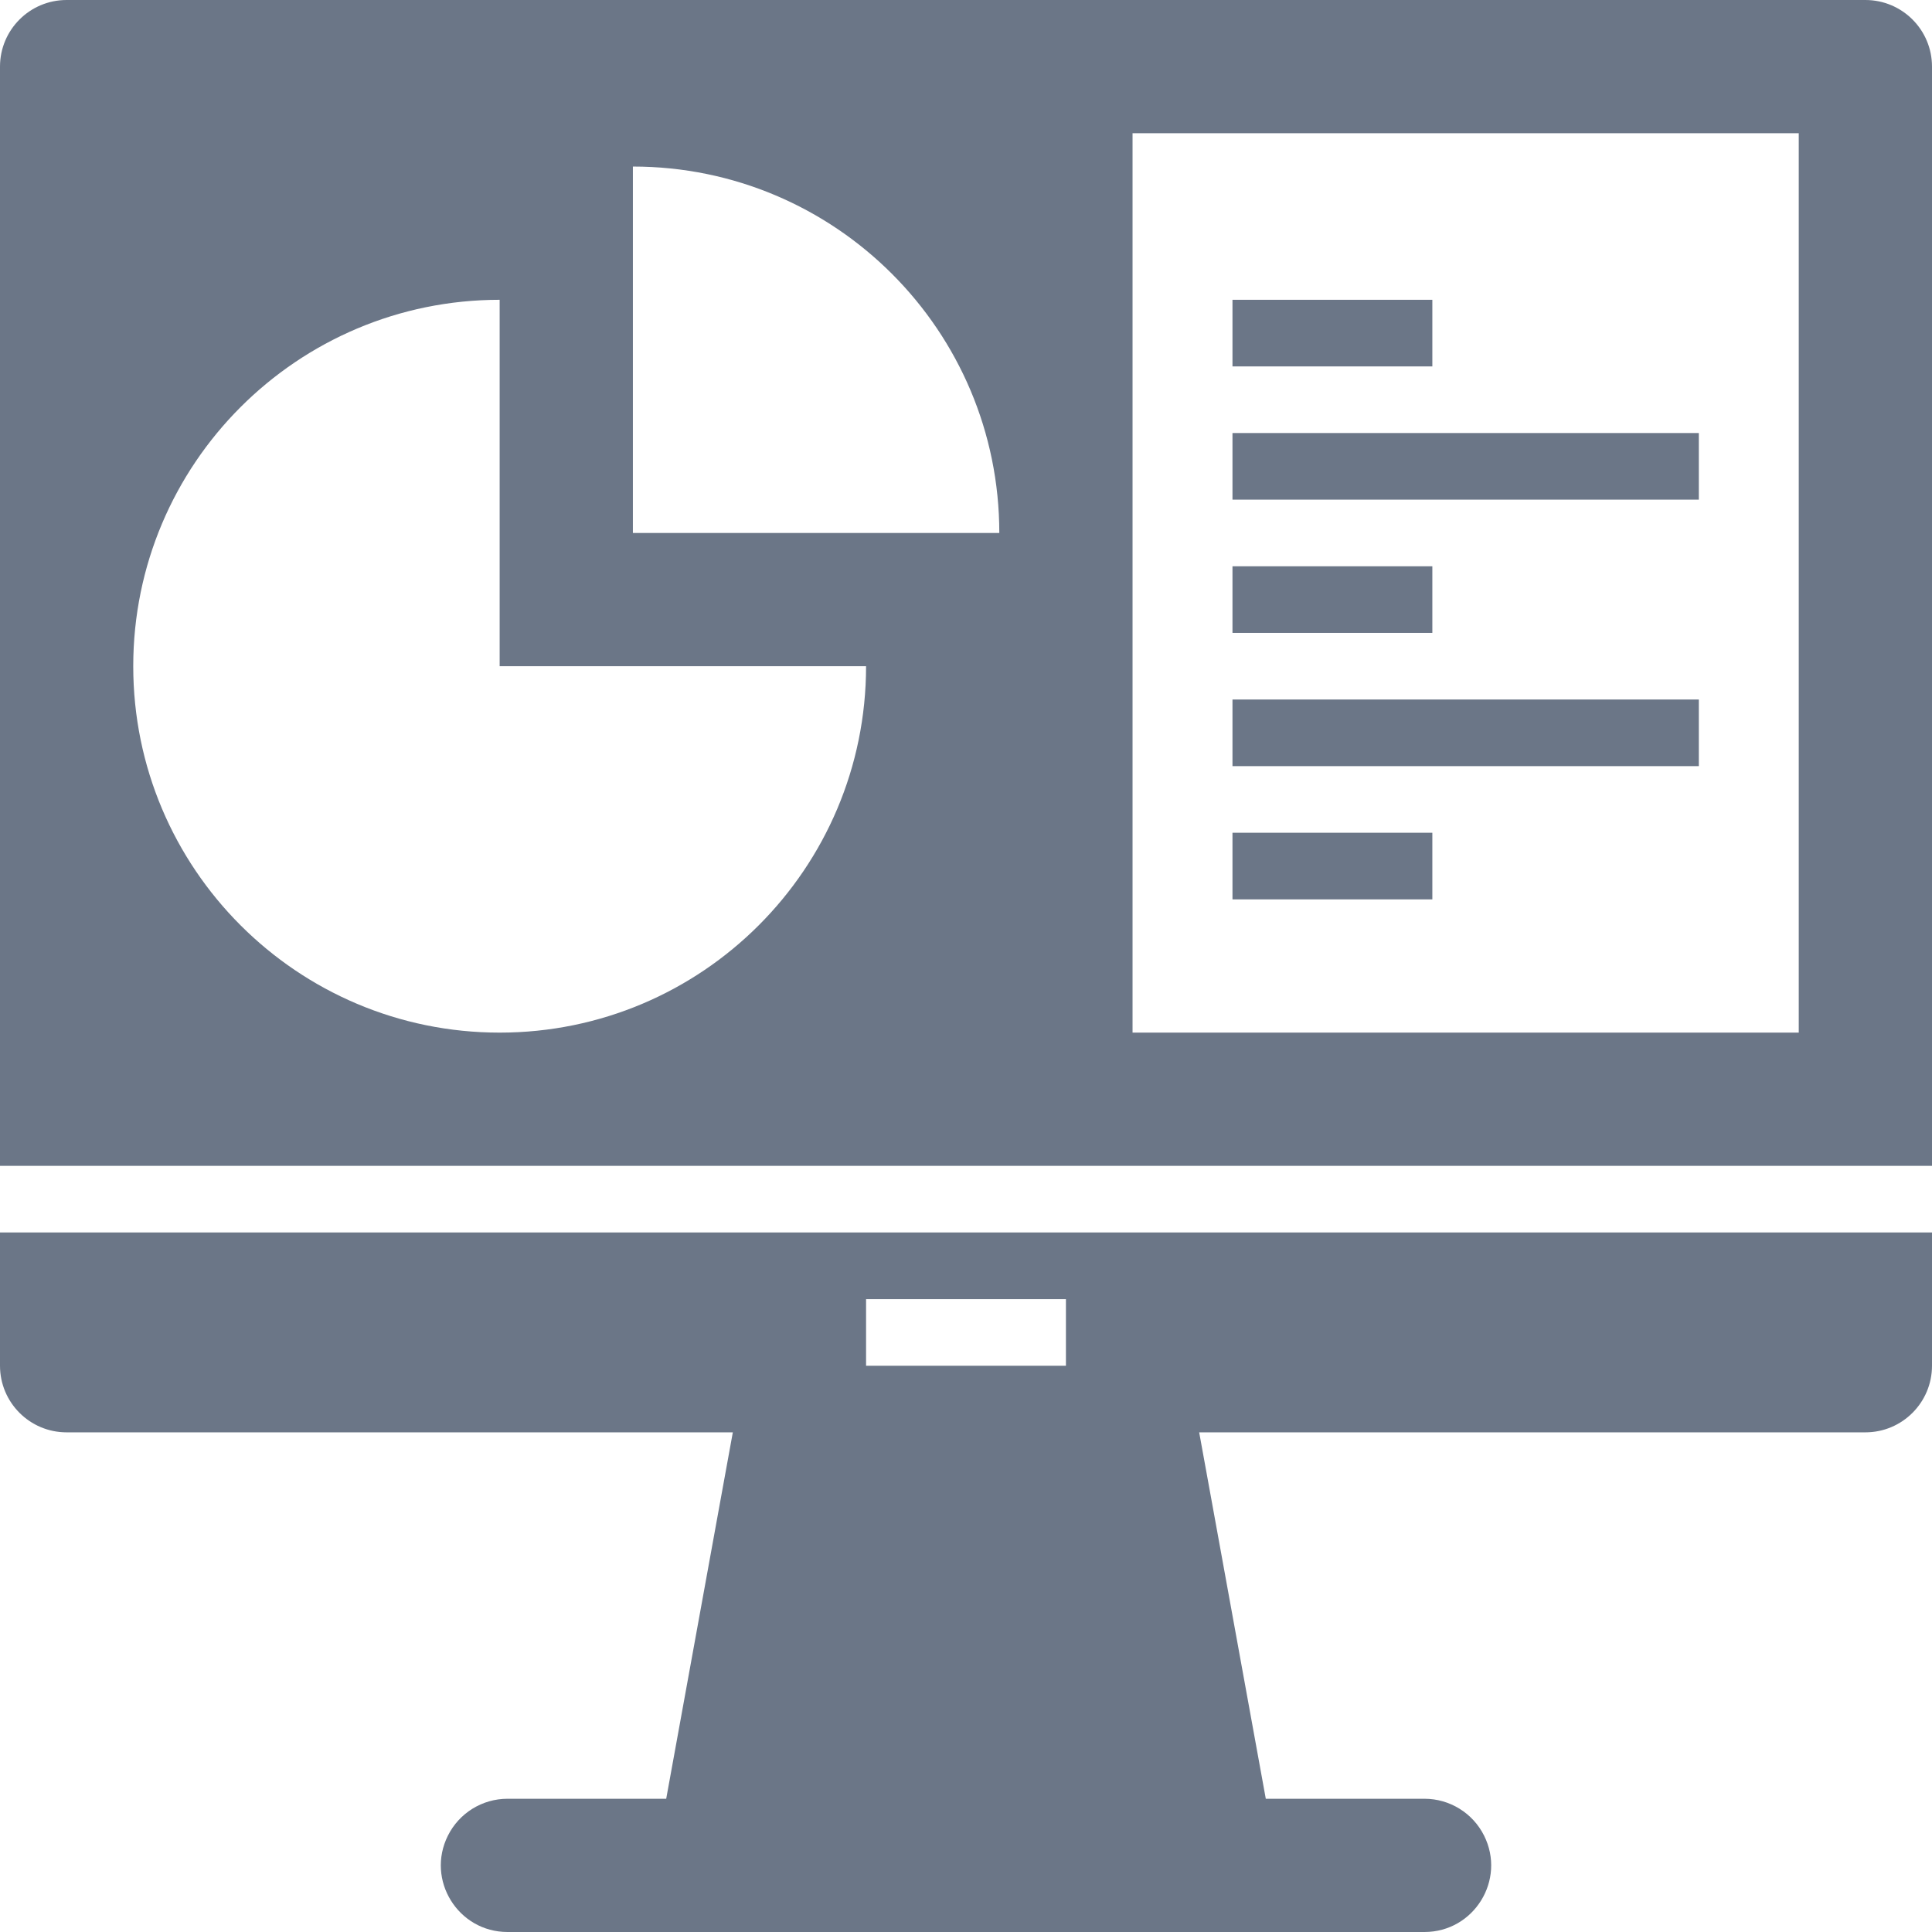 <?xml version="1.0" encoding="iso-8859-1"?>
<!-- Generator: Adobe Illustrator 19.0.0, SVG Export Plug-In . SVG Version: 6.00 Build 0)  -->
<svg xmlns="http://www.w3.org/2000/svg" xmlns:xlink="http://www.w3.org/1999/xlink" version="1.1" id="Capa_1" x="0px" y="0px" viewBox="0 0 464 464" style="enable-background:new 0 0 464 464;" xml:space="preserve" width="512px" height="512px">
<g>
	<g>
		<path d="M0,296v32c0,8.84,7.16,16,16,16h160l-2.912,16L160,432h-38.112c-6.064,0-11.6,3.424-14.312,8.848    C102.256,451.48,109.992,464,121.888,464h220.224c11.896,0,19.632-12.52,14.312-23.152c-2.712-5.424-8.256-8.848-14.312-8.848H304    l-13.088-72L288,344h160c8.84,0,16-7.16,16-16v-32H0z M256,328h-48v-16h48V328z" fill="#6B7687"/>
	</g>
</g>
<g>
	<g>
		<rect x="296" y="104" width="112" height="16" fill="#6B7687"/>
	</g>
</g>
<g>
	<g>
		<rect x="296" y="72" width="48" height="16" fill="#6B7687"/>
	</g>
</g>
<g>
	<g>
		<rect x="296" y="136" width="48" height="16" fill="#6B7687"/>
	</g>
</g>
<g>
	<g>
		<path d="M448,0H16C7.16,0,0,7.16,0,16v264h464V16C464,7.16,456.84,0,448,0z M120,248c-48.6,0-88-39.4-88-88c0-48.6,39.4-88,88-88    v88h88C208,208.6,168.6,248,120,248z M152,128V40c48.6,0,88,39.4,88,88H152z M432,248H272V32h160V248z" fill="#6B7687"/>
	</g>
</g>
<g>
	<g>
		<rect x="296" y="200" width="48" height="16" fill="#6B7687"/>
	</g>
</g>
<g>
	<g>
		<rect x="296" y="168" width="112" height="16" fill="#6B7687"/>
	</g>
</g>
<g>
</g>
<g>
</g>
<g>
</g>
<g>
</g>
<g>
</g>
<g>
</g>
<g>
</g>
<g>
</g>
<g>
</g>
<g>
</g>
<g>
</g>
<g>
</g>
<g>
</g>
<g>
</g>
<g>
</g>
</svg>
